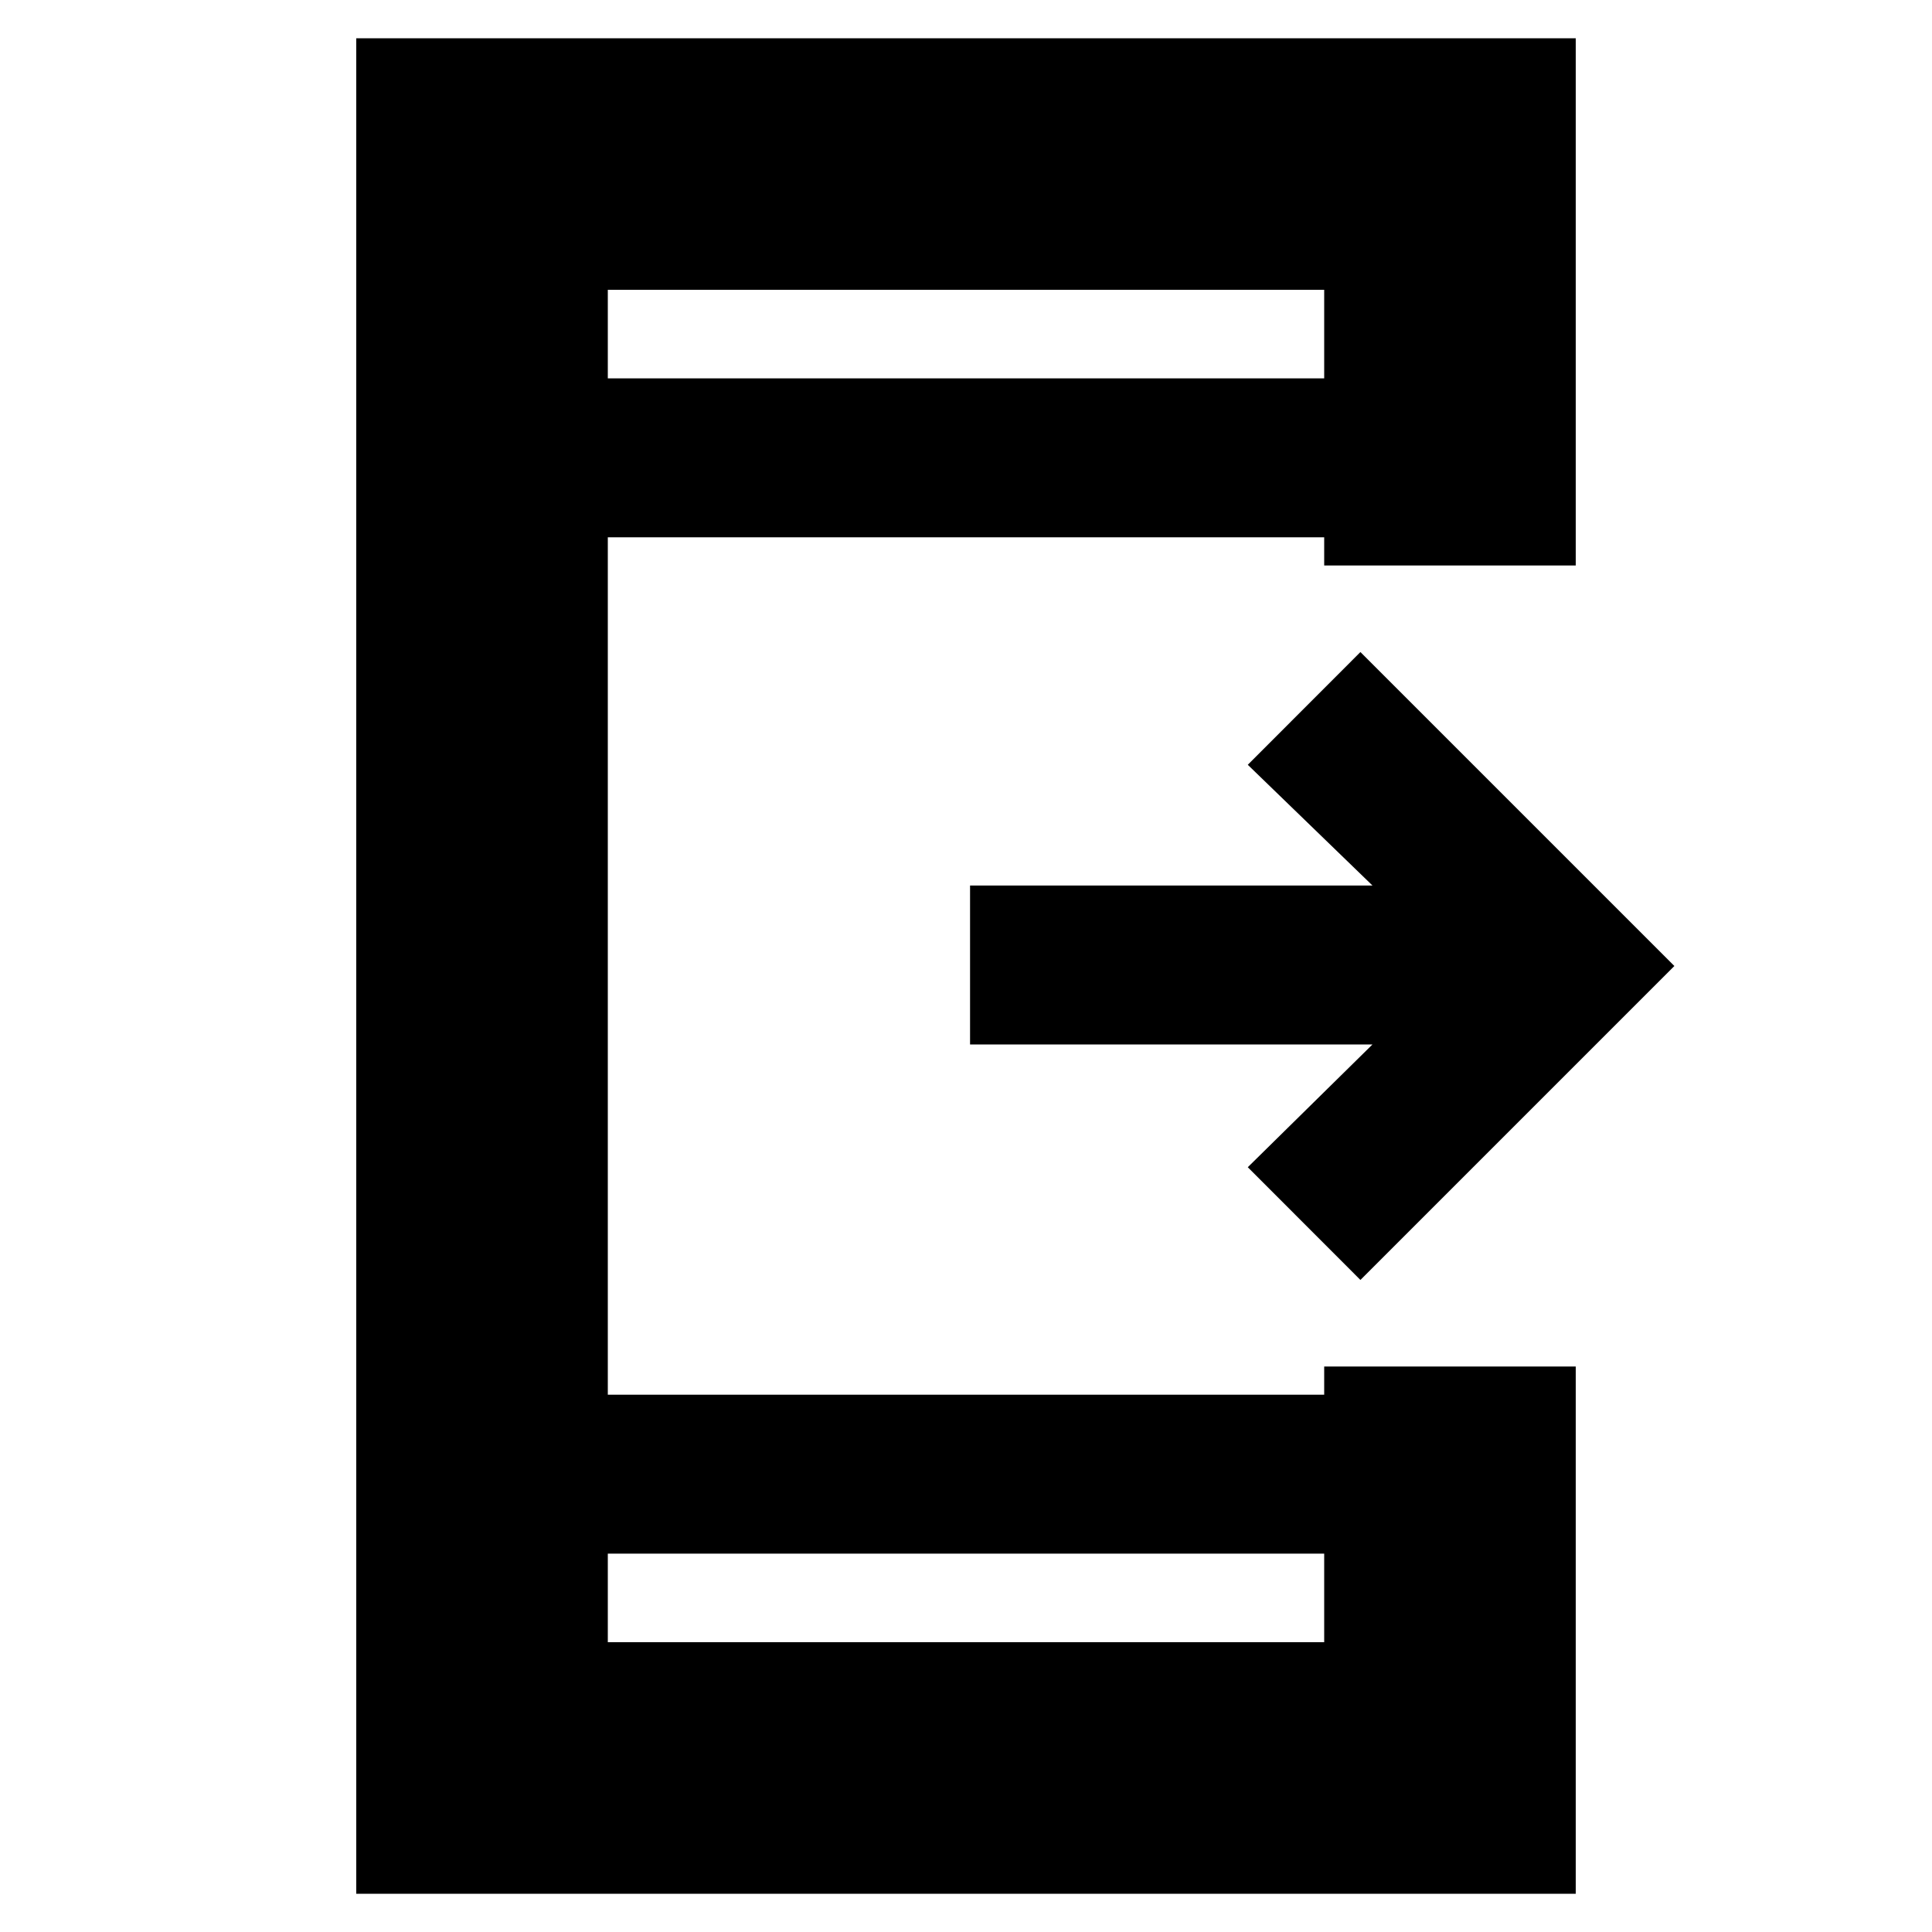 <svg xmlns="http://www.w3.org/2000/svg" height="20" width="20"><path d="M14.083 13.25 12.917 12.083 14.208 10.812H10.042V9.167H14.208L12.917 7.917L14.083 6.75L17.333 10ZM13.708 16.083H6.292V17H13.708ZM13.708 3.917V3H6.292V3.917ZM3.688 19.604V0.396H16.312V5.854H13.708V5.562H6.292V14.438H13.708V14.146H16.312V19.604ZM6.292 3V3.917ZM6.292 17V16.083Z"/></svg>